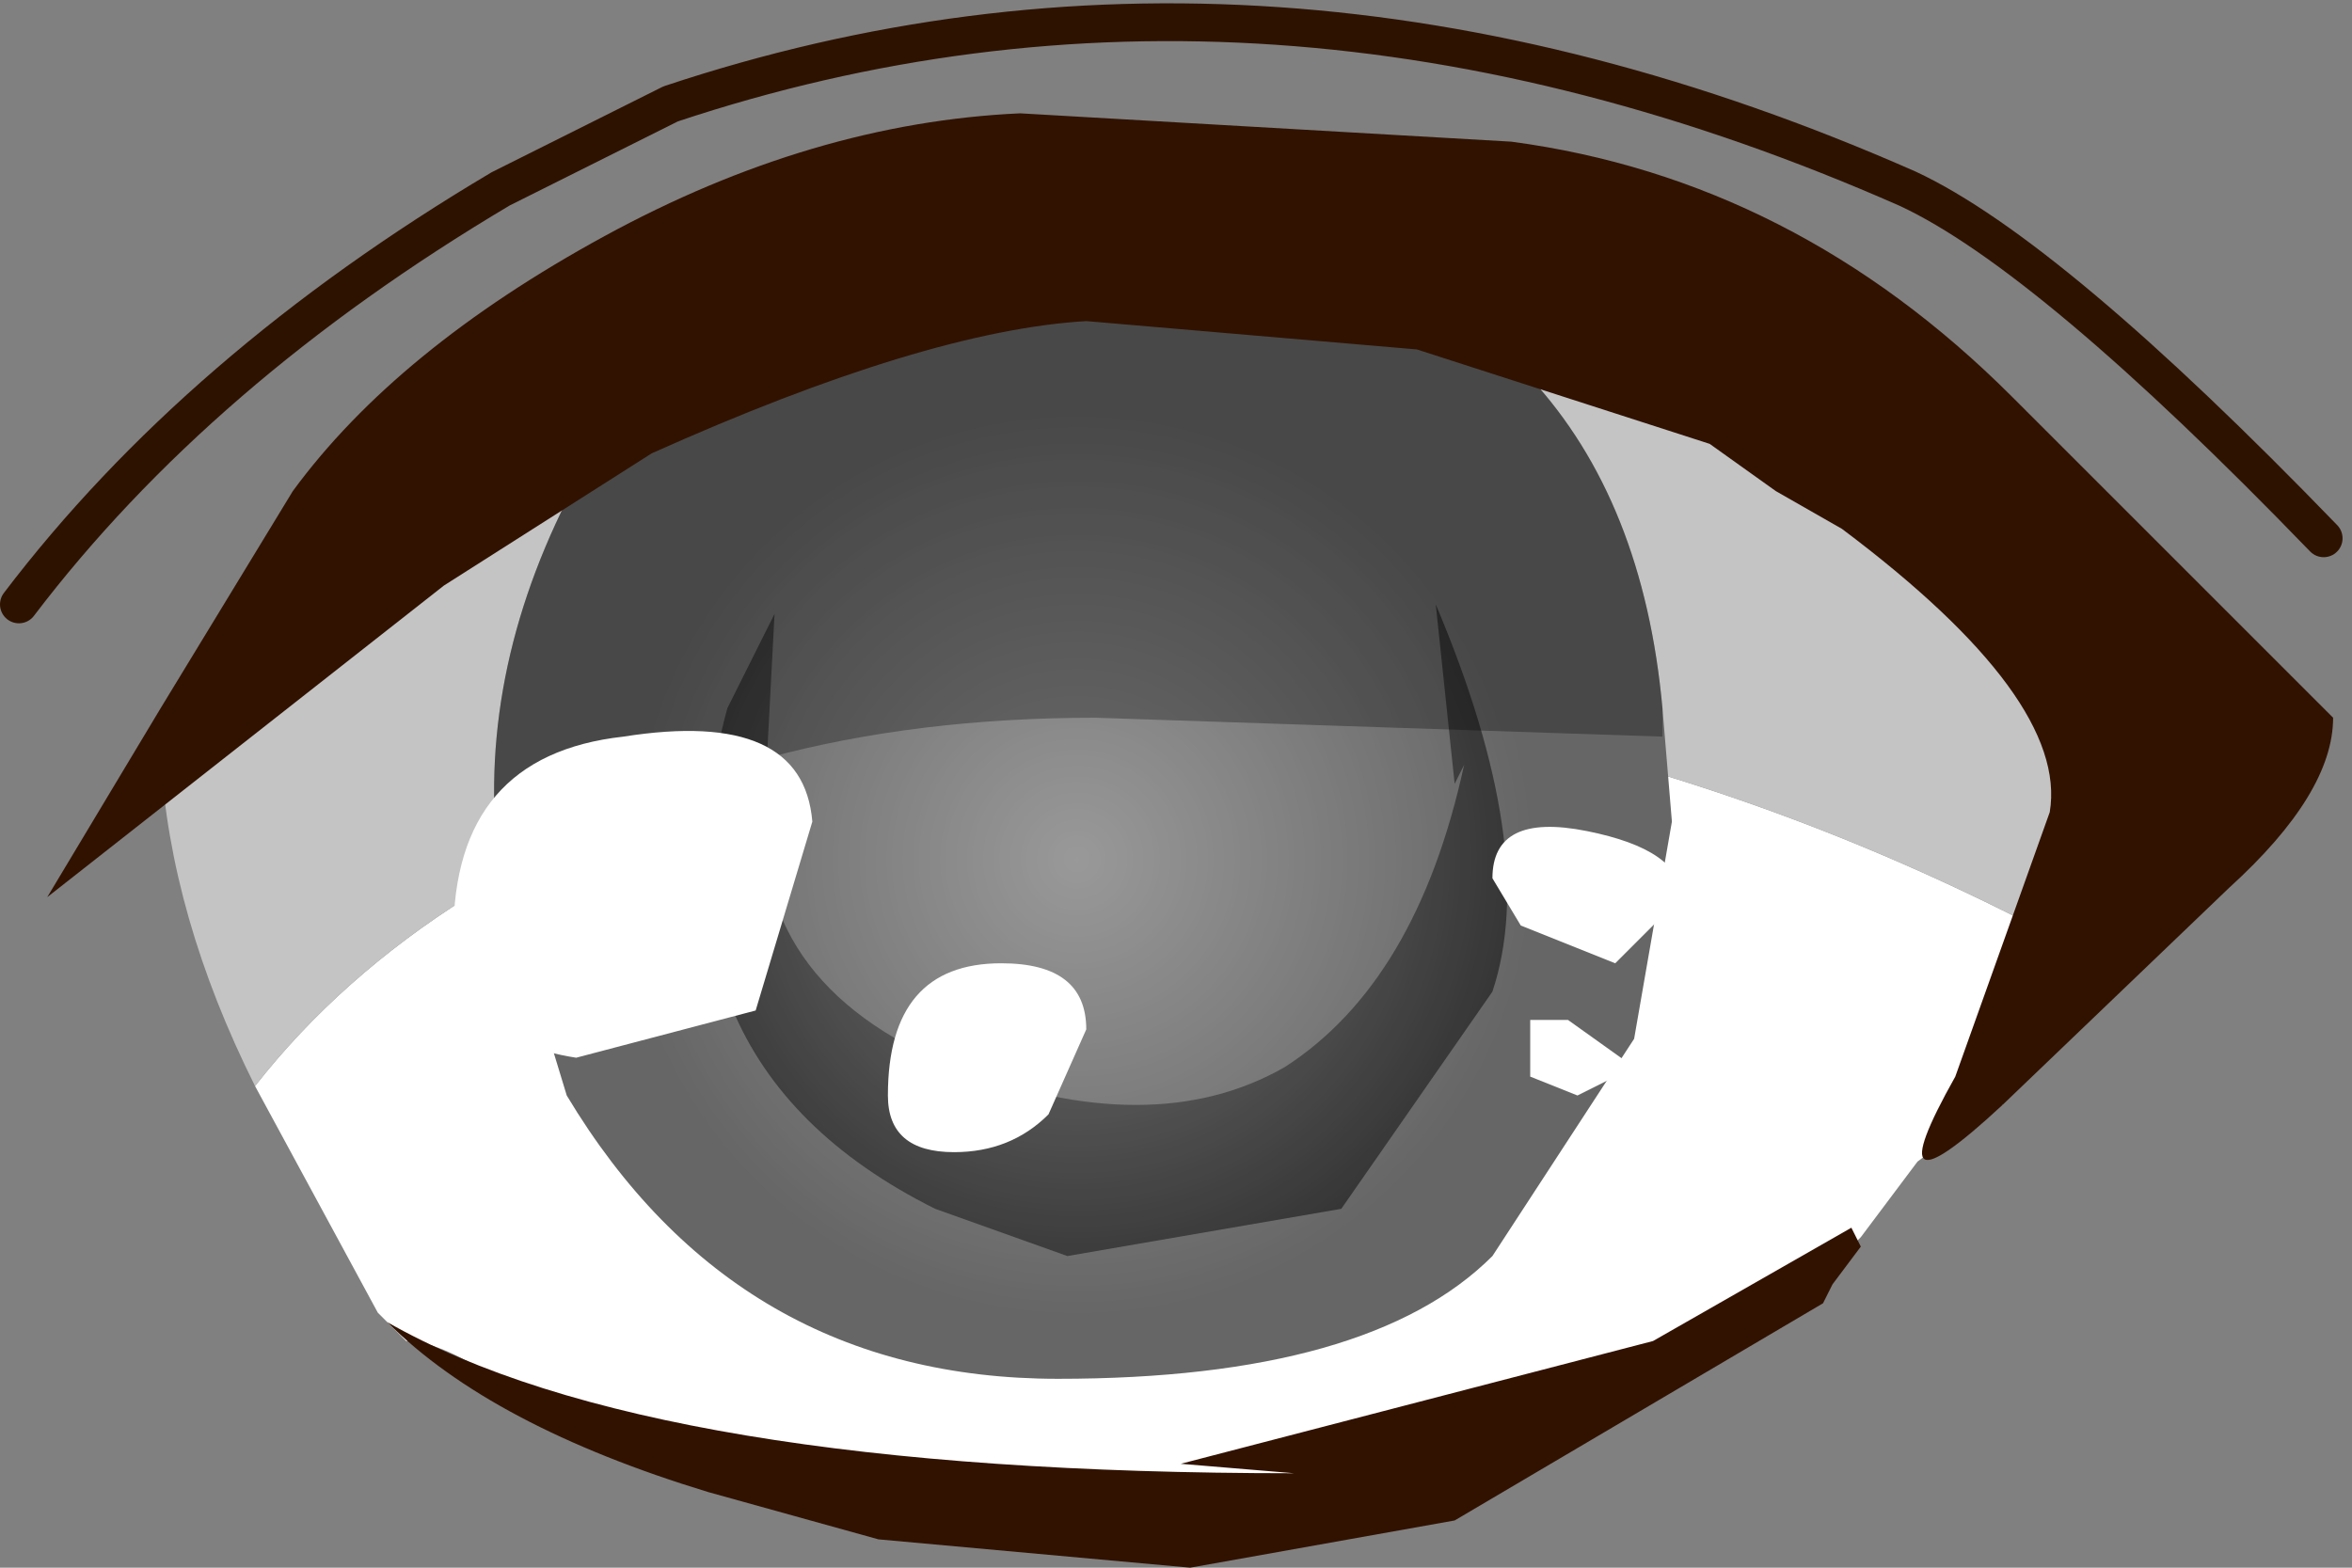 <svg xmlns="http://www.w3.org/2000/svg" xmlns:ffdec="https://www.free-decompiler.com/flash" xmlns:xlink="http://www.w3.org/1999/xlink" ffdec:objectType="frame" width="12.45" height="8.3"><rect width="100%" height="100%" fill="#808080" stroke="none"/><use ffdec:characterId="7" xlink:href="#a" width="12.4" height="8.3"/><defs><radialGradient id="b" cx="0" cy="0" r="819.2" gradientTransform="matrix(-.004 0 0 .004 1.95 6.65)" gradientUnits="userSpaceOnUse" spreadMethod="pad"><stop offset="0" stop-color="#fff" stop-opacity=".333"/><stop offset=".737" stop-color="#fff" stop-opacity="0"/></radialGradient><g id="a"><path fill="#fff" fill-rule="evenodd" d="m10.95 5-.35.85h-.05l-.4.3-.3.4-.25.25-.1-.05-.85.6q-1 .6-3.15.85L4.85 8l-1.4-.25-.9-.5q-.25-.15-.4-.15L2 6.95l-.65-1.2q.9-1.15 2.7-1.7l4-.15q1.5.35 2.9 1.1"/><path fill="#c4c4c4" fill-rule="evenodd" d="M1.35 5.75Q.9 4.85.85 4l1.6-1.65q1.2-1.2 3.55-1.2 2.45 0 4.05 1 1.3.8 1.3 1.55l-.4 1.3q-1.4-.75-2.9-1.1l-4 .15q-1.8.55-2.7 1.7"/><path fill="#666" fill-rule="evenodd" d="M8.1 2q.6.65.7 1.75l.05.6-.2 1.15-.75 1.15q-.65.65-2.3.65-1.7 0-2.6-1.5l-.35-1.15q-.15-1 .35-2l.55-.45.85-.5q.5-.3 1.75-.35Q7.45 1.3 8.1 2"/><path fill="#333" fill-rule="evenodd" d="m4.1 3.25-.05.95q-.1 1 1 1.45 1.05.4 1.75 0 .7-.45.95-1.6l-.05.1-.1-.95q.55 1.3.3 2.05L7.1 6.4l-1.45.25-.7-.25q-1.6-.8-1.1-2.65z"/><path fill="url(#b)" fill-rule="evenodd" d="M1.95 9.25Q.9 9.25.1 8.5q-.75-.8-.75-1.85t.75-1.8q.8-.8 1.85-.8t1.85.8q.75.75.75 1.8T3.8 8.5q-.8.75-1.85.75" transform="translate(3.75 -2.1)"/><path fill-opacity=".298" fill-rule="evenodd" d="M6.15 1.35Q7.45 1.3 8.1 2q.6.65.7 1.75v.15l-3-.1q-1.9 0-3.15.85-.15-1 .35-2l.55-.45.85-.5q.5-.3 1.75-.35"/><path fill="#311200" fill-rule="evenodd" d="m9.4 2.6-.35-.25-1.55-.5-1.75-.15q-.85.05-2.3.7l-1.1.7-2.1 1.65.6-1 .7-1.15q.55-.75 1.65-1.35T5.4.6L8 .75q1.5.2 2.65 1.35l1.7 1.7q0 .4-.55.9l-1.2 1.15q-.7.65-.25-.15l.5-1.4q.1-.6-1.1-1.5zM6.3 8.3l-1.65-.15-.9-.25Q2.6 7.55 2.05 7q1.4.8 4.8.8l-.6-.05 2.5-.65 1.05-.6.05.1-.15.2-.05.1L7.7 8.05z"/><path fill="none" stroke="#2e1200" stroke-linecap="round" stroke-linejoin="round" stroke-width=".2" d="M.1 3.2Q1.05 1.95 2.65 1l.9-.45Q6.7-.5 10.1 1q.75.35 2.2 1.85"/><path fill="#fff" fill-rule="evenodd" d="M8.1 5.7v-.3h.2l.35.25-.3.15zm-.05-.8-.15-.25q0-.35.5-.25t.5.35l-.35.35zM4 5.35l-.95.25q-.65-.1-.65-.65 0-.95.9-1.05.95-.15 1 .45zm1.75.1-.2.45q-.2.2-.5.2-.35 0-.35-.3 0-.7.6-.7.45 0 .45.35"/></g></defs></svg>